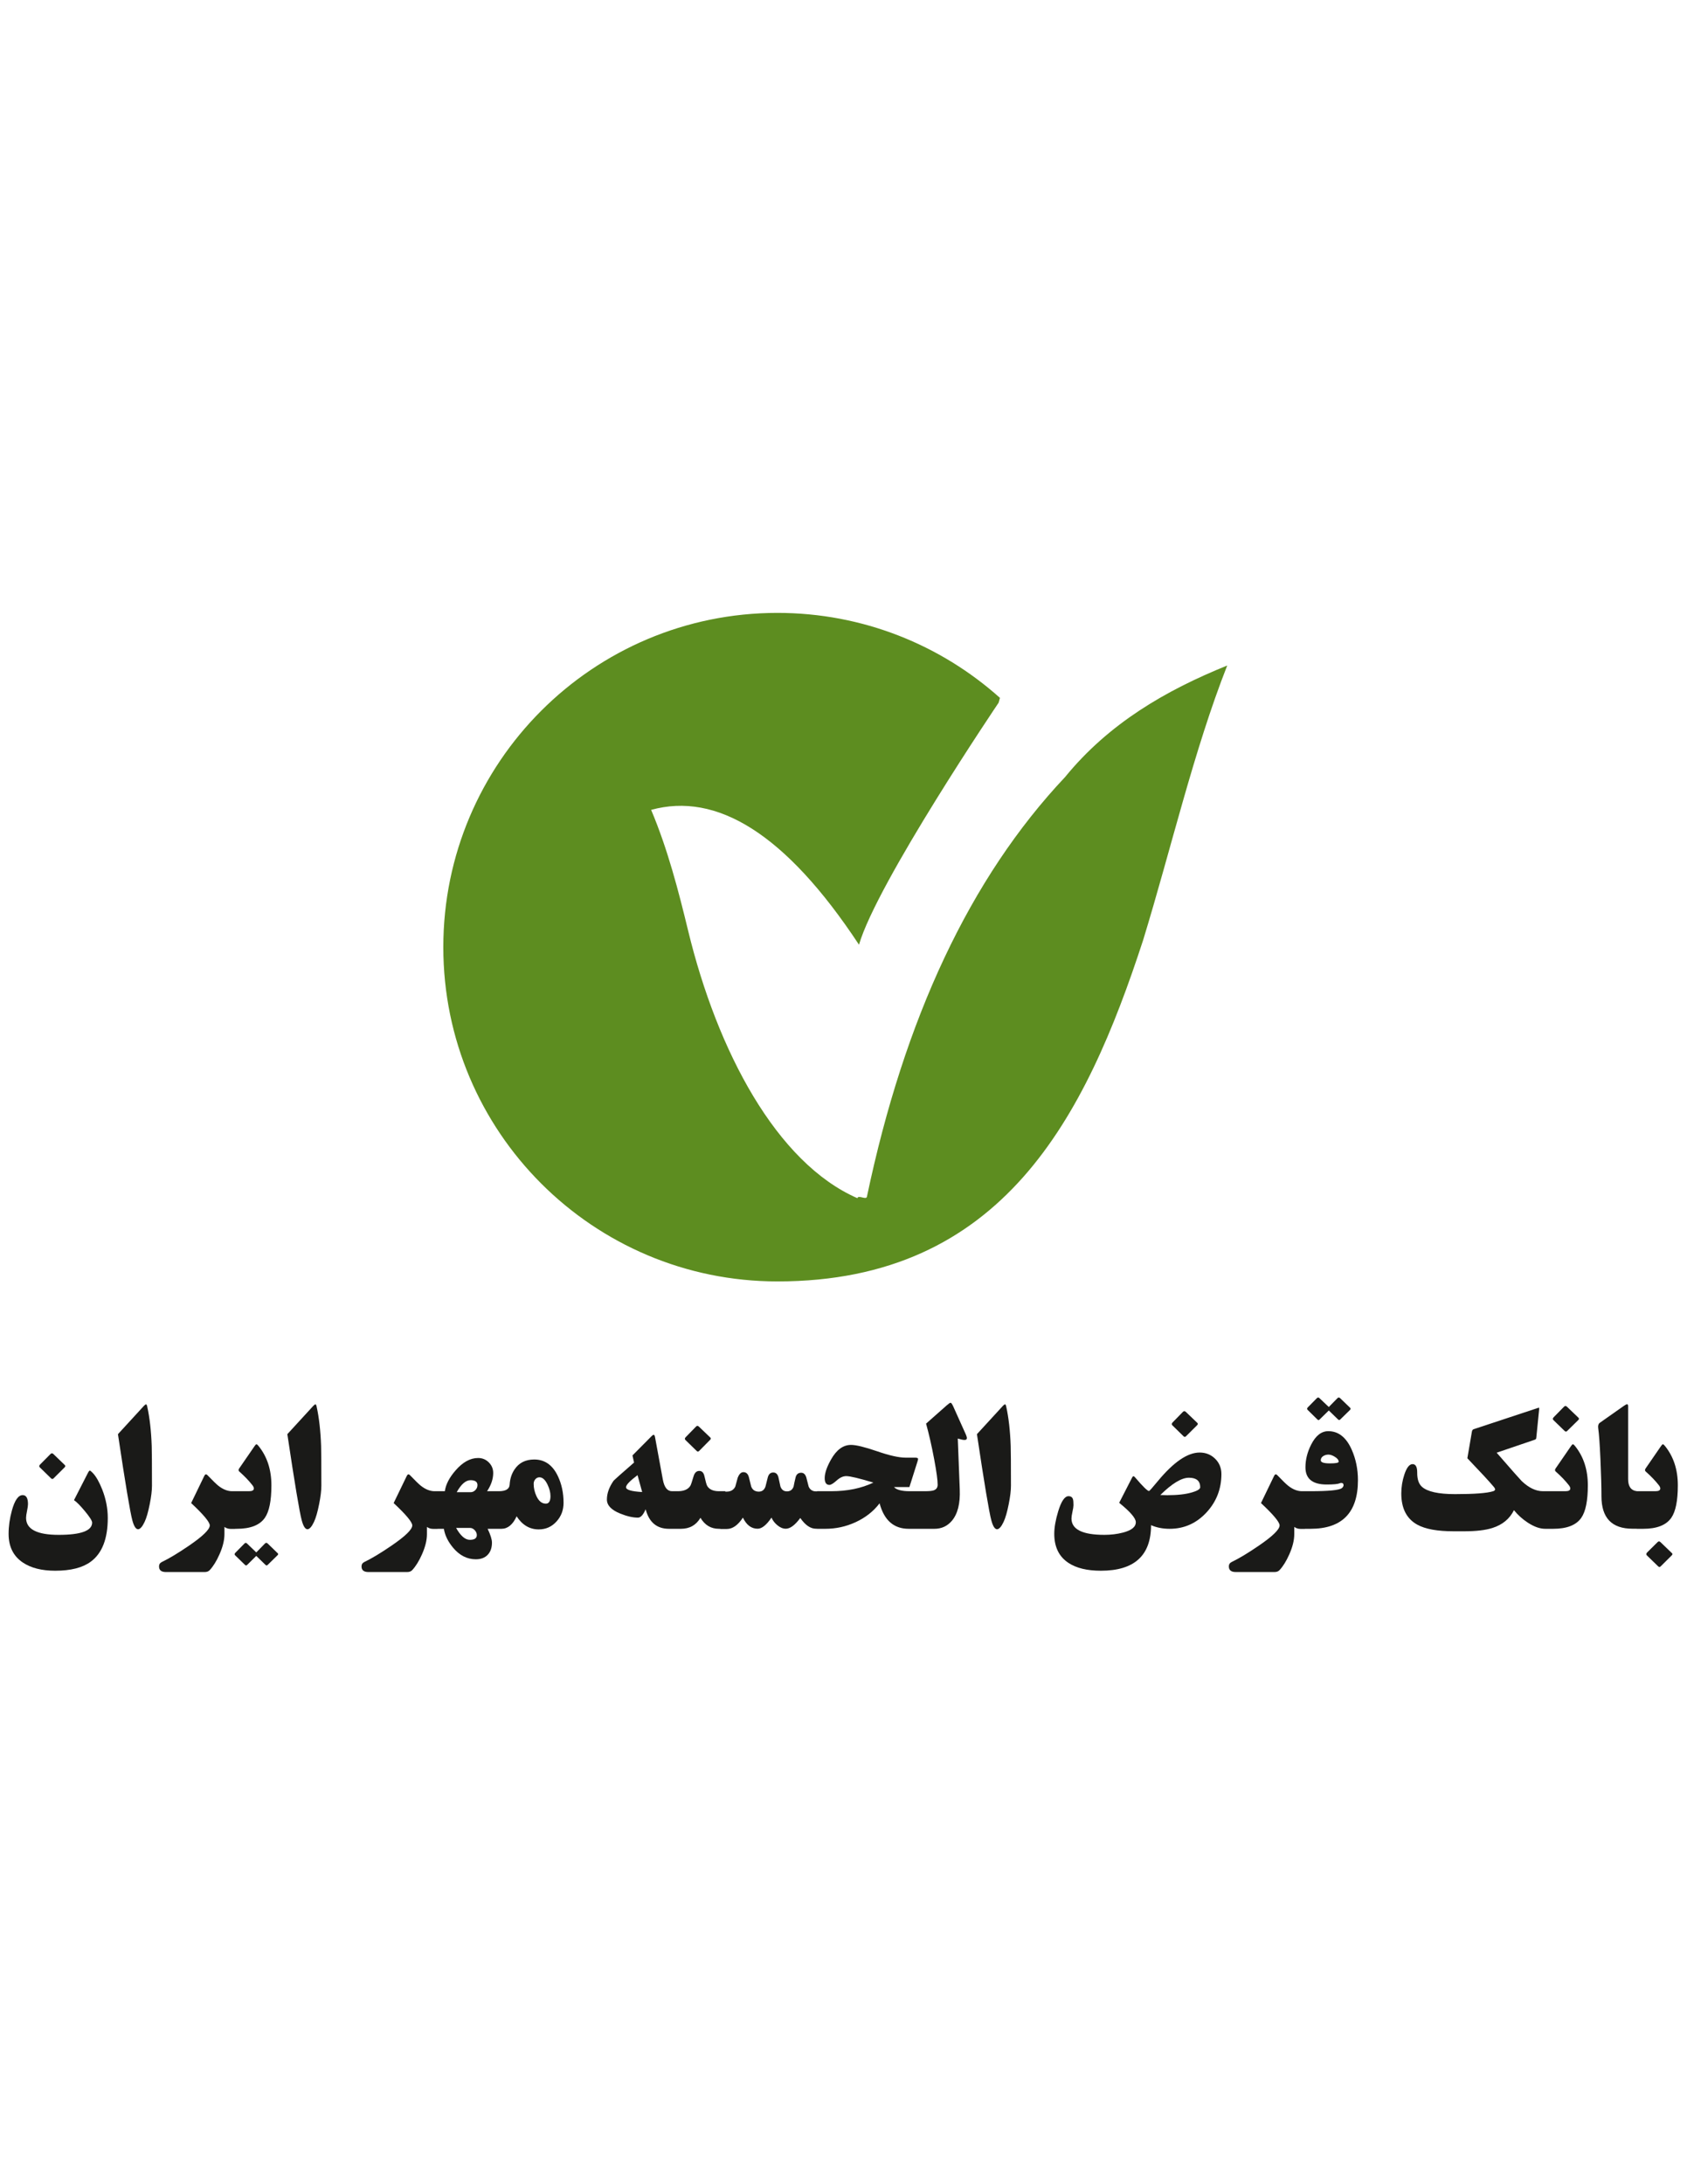 <?xml version="1.0" encoding="UTF-8" standalone="no"?>
<svg
        xmlns:dc="http://purl.org/dc/elements/1.1/"
        xmlns:cc="http://creativecommons.org/ns#"
        xmlns:rdf="http://www.w3.org/1999/02/22-rdf-syntax-ns#"
        xmlns="http://www.w3.org/2000/svg"
        xmlns:sodipodi="http://sodipodi.sourceforge.net/DTD/sodipodi-0.dtd"
        xmlns:inkscape="http://www.inkscape.org/namespaces/inkscape"
        version="1.1"
        id="svg590"
        xml:space="preserve"
        width="816"
        height="1056"
        viewBox="0 0 816 1056"
        sodipodi:docname="mehr-iran.svg"
        inkscape:version="1.0.1 (3bc2e813f5, 2020-09-07)"><sodipodi:namedview
     pagecolor="#ffffff"
     bordercolor="#666666"
     borderopacity="1"
     objecttolerance="10"
     gridtolerance="10"
     guidetolerance="10"
     inkscape:pageopacity="0"
     inkscape:pageshadow="2"
     inkscape:window-width="1848"
     inkscape:window-height="1009"
     id="namedview2248"
     showgrid="false"
     inkscape:zoom="0.75933946"
     inkscape:cx="408"
     inkscape:cy="528"
     inkscape:window-x="72"
     inkscape:window-y="34"
     inkscape:window-maximized="1"
     inkscape:current-layer="svg590" /><defs
     id="defs594"><clipPath
       clipPathUnits="userSpaceOnUse"
       id="clipPath606"><path
         d="M 0,792 H 612 V 0 H 0 Z"
         id="path604" /></clipPath></defs><g
     id="g598"
     transform="matrix(1.954,0,0,-1.954,-190.061,1301.961)"><g
       id="g600"><g
         id="g602"
         clip-path="url(#clipPath606)"><g
           id="g608"
           transform="translate(401.06,501.641)"><path
             d="m 0,0 c -15.273,-6.179 -29.312,-14.328 -40.146,-27.605 -23.523,-24.948 -39.782,-59.719 -49.045,-103.824 -0.187,-0.891 -2.129,0.522 -2.365,-0.367 -20.005,8.73 -34.665,36.369 -41.893,66.177 -2.368,9.767 -5.043,20.151 -9.159,29.897 16.115,4.437 33.199,-5.681 51.454,-33.365 4.422,15.275 34.571,59.895 34.571,59.895 l 0.319,1.183 c -14.626,13.074 -33.927,21.026 -55.084,21.026 -45.669,0 -82.706,-37.037 -82.706,-82.706 0,-45.67 37.037,-82.707 82.706,-82.707 55.752,0 76.227,40.594 90.535,84.47 C -13.876,-45.284 -8.268,-20.979 0,0"
             style="fill:#5d8d20;fill-opacity:1;fill-rule:evenodd;stroke:none"
             id="path610" /></g><g
           id="g612"
           transform="translate(502.419,288.057)"><path
             d="m 0,0 h -1.035 c -5.128,0 -7.687,2.679 -7.687,8.029 0,2.288 -0.084,5.281 -0.245,8.995 -0.175,3.924 -0.364,6.519 -0.553,7.792 -0.098,0.623 0.014,1.077 0.329,1.35 l 5.966,4.196 c 0.406,0.288 0.686,0.434 0.839,0.434 0.176,0 0.267,-0.16 0.267,-0.489 V 12.254 c 0,-1.827 0.74,-2.82 2.217,-2.973 H 4.63 c 0.805,0 1.21,0.224 1.21,0.679 0,0.231 -0.119,0.497 -0.349,0.797 -0.847,1.091 -1.938,2.232 -3.281,3.42 -0.203,0.189 -0.203,0.441 0,0.742 l 3.812,5.533 c 0.21,0.3 0.357,0.447 0.455,0.447 0.118,0 0.293,-0.14 0.51,-0.413 2.134,-2.622 3.197,-5.868 3.197,-9.75 C 10.184,6.938 9.645,4.259 8.568,2.707 7.309,0.888 4.987,-0.021 1.602,-0.021 H 0 Z m -14.45,27.495 -2.826,2.707 c -0.245,0.23 -0.476,0.23 -0.7,0 l -2.56,-2.603 c -0.272,-0.272 -0.293,-0.517 -0.063,-0.733 l 2.784,-2.693 c 0.203,-0.189 0.406,-0.189 0.595,0.006 l 2.77,2.721 c 0.209,0.21 0.209,0.406 0,0.595 m -7.827,-27.516 h -0.378 c -1.301,0 -2.728,0.503 -4.288,1.517 -1.335,0.875 -2.482,1.903 -3.44,3.092 -1.064,-2.147 -2.847,-3.616 -5.344,-4.406 -1.721,-0.546 -4.036,-0.818 -6.953,-0.818 h -1.35 -0.839 -0.434 c -4.029,0 -7.029,0.545 -9.016,1.643 -2.637,1.462 -3.952,4.036 -3.952,7.715 0,1.595 0.252,3.154 0.756,4.673 0.573,1.727 1.252,2.587 2.028,2.587 0.784,0 1.161,-0.699 1.154,-2.091 -0.013,-1.637 0.378,-2.812 1.183,-3.526 1.356,-1.203 4.077,-1.804 8.176,-1.804 4.728,0 7.855,0.231 9.386,0.699 0.357,0.106 0.532,0.266 0.532,0.469 0,0.161 -0.105,0.378 -0.329,0.636 -1.007,1.218 -3.189,3.575 -6.533,7.072 l 1.127,6.596 c 0.055,0.315 0.202,0.517 0.447,0.594 l 15.864,5.246 c 0.153,0.056 0.244,0.077 0.286,0.063 0.056,-0.014 0.07,-0.161 0.043,-0.448 l -0.679,-6.77 c -0.028,-0.259 -0.049,-0.413 -0.077,-0.469 -0.056,-0.098 -0.203,-0.189 -0.434,-0.266 l -9.323,-3.175 c 3.811,-4.372 5.875,-6.708 6.19,-7.009 1.762,-1.678 3.518,-2.518 5.267,-2.518 h 0.93 1.195 3.435 c 0.804,0 1.21,0.224 1.21,0.679 0,0.231 -0.118,0.497 -0.349,0.797 -0.847,1.091 -1.938,2.232 -3.281,3.42 -0.202,0.196 -0.202,0.441 0,0.742 l 3.812,5.533 c 0.21,0.3 0.357,0.447 0.455,0.447 0.118,0 0.293,-0.133 0.51,-0.406 2.134,-2.622 3.197,-5.875 3.197,-9.757 0,-3.798 -0.539,-6.477 -1.616,-8.029 -1.259,-1.819 -3.581,-2.728 -6.967,-2.728 h -0.406 z M 8.687,-6.008 c 0.217,-0.161 0.217,-0.35 0,-0.574 L 5.924,-9.324 c -0.195,-0.189 -0.391,-0.189 -0.595,0 l -2.79,2.708 C 2.308,-6.4 2.322,-6.148 2.588,-5.869 l 2.595,2.567 c 0.216,0.224 0.447,0.224 0.685,0.007 z"
             style="fill:#1a1a18;fill-opacity:1;fill-rule:evenodd;stroke:none"
             id="path614" /></g><g
           id="g616"
           transform="translate(428.642,304.634)"><path
             d="m 0,0 c 0,0.434 -0.322,0.846 -0.965,1.231 -0.573,0.356 -1.098,0.532 -1.574,0.532 -0.468,0 -0.881,-0.12 -1.252,-0.35 -0.426,-0.259 -0.636,-0.616 -0.636,-1.063 0,-0.511 0.755,-0.763 2.273,-0.763 C -0.713,-0.413 0,-0.273 0,0 m -8.351,-16.619 h -1.126 c -0.56,0 -1.063,0.161 -1.511,0.49 v -1.798 c 0,-1.504 -0.42,-3.182 -1.252,-5.043 -0.72,-1.623 -1.517,-2.902 -2.378,-3.833 -0.3,-0.328 -0.713,-0.489 -1.245,-0.489 h -9.617 c -1.133,0 -1.7,0.461 -1.7,1.391 0,0.504 0.238,0.875 0.72,1.106 1.798,0.86 4.029,2.203 6.68,4.015 3.442,2.35 5.162,4.028 5.162,5.022 0,0.818 -1.539,2.664 -4.609,5.532 l 3.273,6.764 c 0.21,0.406 0.462,0.454 0.763,0.139 1.294,-1.349 2.196,-2.224 2.7,-2.622 1.146,-0.903 2.28,-1.35 3.406,-1.35 h 0.734 1.343 c 4.525,0 7.12,0.252 7.785,0.755 0.286,0.224 0.434,0.469 0.434,0.742 0,0.371 -0.189,0.552 -0.574,0.552 -0.126,0 -0.245,-0.028 -0.371,-0.084 -0.462,-0.203 -1.539,-0.307 -3.218,-0.307 -3.51,0 -5.266,1.412 -5.266,4.245 0,1.895 0.468,3.777 1.413,5.63 1.119,2.218 2.539,3.323 4.246,3.323 2.511,0 4.448,-1.532 5.798,-4.589 1.028,-2.322 1.538,-4.84 1.538,-7.539 0,-8.023 -3.916,-12.031 -11.743,-12.031 H -8.351 Z M 2.847,13.338 C 3.001,13.206 2.994,13.03 2.826,12.828 L 0.392,10.449 c -0.175,-0.175 -0.357,-0.175 -0.532,0 l -2.301,2.232 -2.28,-2.232 C -4.868,10.254 -5.05,10.247 -5.252,10.443 l -2.406,2.364 c -0.21,0.209 -0.196,0.426 0.034,0.657 l 2.239,2.273 c 0.202,0.203 0.412,0.203 0.629,0 l 2.315,-2.196 2.155,2.196 c 0.202,0.203 0.42,0.203 0.636,0 z"
             style="fill:#1a1a18;fill-opacity:1;fill-rule:evenodd;stroke:none"
             id="path618" /></g><g
           id="g620"
           transform="translate(399.616,301.578)"><path
             d="m 0,0 c 0,-3.644 -1.217,-6.792 -3.644,-9.443 -2.518,-2.735 -5.575,-4.099 -9.184,-4.099 -1.679,0 -3.21,0.301 -4.588,0.903 0,-7.519 -4.141,-11.275 -12.422,-11.275 -3.4,0 -6.078,0.65 -8.03,1.944 -2.336,1.546 -3.504,3.938 -3.504,7.176 0,1.588 0.322,3.435 0.965,5.554 0.762,2.518 1.616,3.77 2.56,3.77 0.574,0 0.944,-0.251 1.105,-0.755 0.084,-0.259 0.126,-0.756 0.126,-1.476 0,-0.343 -0.084,-0.881 -0.251,-1.623 -0.162,-0.734 -0.245,-1.287 -0.245,-1.657 0,-2.707 2.714,-4.057 8.134,-4.057 1.616,0 3.14,0.181 4.574,0.552 2.141,0.546 3.218,1.406 3.218,2.581 0,0.987 -1.378,2.581 -4.12,4.798 l 3.196,6.226 c 0.119,0.237 0.238,0.349 0.35,0.349 0.105,0 0.259,-0.112 0.448,-0.349 1.888,-2.211 3.021,-3.316 3.399,-3.316 0.098,0 0.833,0.825 2.197,2.476 3.896,4.7 7.336,7.05 10.33,7.05 1.511,0 2.791,-0.51 3.826,-1.524 C -0.518,2.784 0,1.518 0,0 m -5.246,-3.26 c 0,1.574 -0.938,2.357 -2.805,2.357 -1.818,0 -4.175,-1.426 -7.071,-4.28 0.588,-0.028 1.168,-0.042 1.742,-0.042 2.511,0 4.553,0.231 6.126,0.699 1.337,0.392 2.008,0.819 2.008,1.266 M -5.98,12.687 c 0.188,-0.181 0.181,-0.377 -0.014,-0.58 L -8.771,9.351 c -0.189,-0.196 -0.392,-0.196 -0.595,0 l -2.784,2.721 c -0.203,0.203 -0.189,0.44 0.063,0.7 l 2.56,2.622 c 0.231,0.231 0.469,0.231 0.714,0 z"
             style="fill:#1a1a18;fill-opacity:1;fill-rule:evenodd;stroke:none"
             id="path622" /></g><g
           id="g624"
           transform="translate(256.231,297.136)"><path
             d="M 0,0 -1.147,4.175 C -3.042,2.756 -3.994,1.762 -3.994,1.189 -3.994,0.546 -2.665,0.146 0,0 m 19.347,-9.1 h -0.35 c -1.966,0 -3.483,0.909 -4.567,2.728 C 13.366,-8.191 11.75,-9.1 9.576,-9.1 H 8.729 7.568 6.638 c -3.001,0 -4.931,1.609 -5.778,4.833 -0.587,-1.378 -1.223,-2.07 -1.902,-2.07 -1.273,0 -2.735,0.336 -4.386,1.007 -2.203,0.888 -3.301,2.043 -3.301,3.462 0,1.546 0.56,3.106 1.679,4.694 0.098,0.132 1.776,1.622 5.043,4.469 l -0.392,1.762 4.777,4.813 c 0.189,0.188 0.35,0.286 0.469,0.286 0.153,0 0.259,-0.174 0.329,-0.531 L 5.12,3.07 C 5.477,1.161 6.232,0.203 7.379,0.203 h 0.189 1.161 0.133 c 1.455,0 2.476,0.44 3.05,1.315 0.14,0.202 0.412,1 0.818,2.392 0.259,0.874 0.735,1.315 1.413,1.315 0.657,0 1.084,-0.441 1.273,-1.315 0.3,-1.336 0.524,-2.134 0.678,-2.392 0.518,-0.875 1.483,-1.315 2.903,-1.315 h 1.581 V 0.098 h 0.328 c 1.021,0 1.742,0.419 2.148,1.251 0.209,0.721 0.406,1.448 0.595,2.176 0.356,0.931 0.825,1.392 1.412,1.392 0.685,0 1.14,-0.42 1.357,-1.252 0.077,-0.315 0.273,-1.084 0.574,-2.316 0.328,-0.832 0.958,-1.251 1.881,-1.251 0.797,0 1.343,0.412 1.644,1.231 0.091,0.42 0.286,1.182 0.573,2.273 0.217,0.825 0.664,1.231 1.35,1.231 0.672,0 1.098,-0.406 1.294,-1.21 0.091,-0.42 0.259,-1.175 0.49,-2.252 0.286,-0.805 0.825,-1.21 1.615,-1.21 0.812,0 1.358,0.398 1.644,1.188 0.133,0.721 0.301,1.477 0.49,2.253 0.188,0.777 0.657,1.168 1.391,1.168 0.616,0 1.043,-0.399 1.274,-1.189 0.07,-0.287 0.259,-1.028 0.573,-2.232 0.343,-0.79 0.952,-1.188 1.826,-1.188 h 0.244 v 0.042 h 3.547 c 3.973,0 7.442,0.713 10.407,2.133 -3.539,1.07 -5.777,1.602 -6.722,1.602 -0.776,0 -1.566,-0.364 -2.378,-1.092 -0.804,-0.72 -1.398,-1.084 -1.783,-1.084 -0.776,0 -1.168,0.56 -1.168,1.679 0,1.231 0.531,2.777 1.581,4.63 1.349,2.392 3,3.588 4.938,3.588 1.245,0 3.392,-0.524 6.455,-1.573 3.057,-1.057 5.407,-1.581 7.051,-1.581 h 2.357 C 68.055,8.505 68.3,8.4 68.3,8.197 68.3,8.071 68.244,7.841 68.139,7.498 L 66.153,1.231 H 62.341 C 62.963,0.546 64.258,0.203 66.209,0.203 H 68.783 69.972 70 c 1.02,10e-4 1.738,0.07 2.14,0.202 0.671,0.224 1.007,0.693 1.007,1.413 0,1.127 -0.287,3.218 -0.86,6.295 -0.616,3.28 -1.287,6.218 -2.008,8.813 l 5.142,4.546 c 0.468,0.413 0.776,0.616 0.923,0.616 0.167,0 0.392,-0.315 0.678,-0.944 l 3.113,-6.925 c 0.16,-0.37 0.244,-0.664 0.244,-0.881 0,-0.301 -0.195,-0.454 -0.594,-0.454 -0.343,0 -0.895,0.119 -1.658,0.349 L 78.617,0.615 C 78.757,-2.854 78.099,-5.442 76.651,-7.134 75.533,-8.442 74.099,-9.1 72.35,-9.1 H 70 68.783 65.985 c -3.686,0 -6.092,2.105 -7.212,6.309 C 57.242,-4.798 55.248,-6.358 52.786,-7.484 50.423,-8.561 47.94,-9.1 45.331,-9.1 h -2.05 v 0.021 h -0.266 c -1.356,0 -2.643,0.888 -3.874,2.658 -1.308,-1.77 -2.504,-2.658 -3.588,-2.658 -0.706,0 -1.413,0.294 -2.106,0.881 -0.629,0.518 -1.112,1.141 -1.433,1.868 -1.245,-1.833 -2.385,-2.749 -3.428,-2.749 -1.553,0 -2.77,0.916 -3.644,2.749 -1.231,-1.874 -2.56,-2.812 -3.993,-2.812 h -1.602 z"
             style="fill:#1a1a18;fill-opacity:1;fill-rule:evenodd;stroke:none"
             id="path626" /></g><g
           id="g628"
           transform="translate(273.102,310.614)"><path
             d="M 0,0 C 0.175,-0.175 0.161,-0.356 -0.049,-0.56 L -2.77,-3.315 c -0.203,-0.203 -0.406,-0.203 -0.608,0 l -2.791,2.721 c -0.203,0.209 -0.175,0.44 0.084,0.699 l 2.56,2.623 c 0.216,0.217 0.447,0.217 0.678,0 z"
             style="fill:#1a1a18;fill-opacity:1;fill-rule:evenodd;stroke:none"
             id="path630" /></g><g
           id="g632"
           transform="translate(347.522,298.71)"><path
             d="m 0,0 c 0,-1.203 -0.182,-2.728 -0.553,-4.568 -0.384,-1.944 -0.804,-3.413 -1.273,-4.406 -0.573,-1.203 -1.112,-1.804 -1.615,-1.804 -0.546,0 -1.021,0.727 -1.413,2.189 -0.56,2.063 -1.749,9.176 -3.567,21.333 l 6.19,6.743 c 0.377,0.426 0.643,0.636 0.776,0.636 0.112,0 0.203,-0.189 0.287,-0.573 0.602,-2.722 0.972,-5.967 1.105,-9.737 C -0.021,8.666 0,5.4 0,0"
             style="fill:#1a1a18;fill-opacity:1;fill-rule:evenodd;stroke:none"
             id="path634" /></g><g
           id="g636"
           transform="translate(215.461,298.856)"><path
             d="m 0,0 c 0,0.804 -0.574,1.21 -1.721,1.21 -1.175,0 -2.315,-0.993 -3.42,-2.973 h 3.42 c 0.462,0 0.867,0.175 1.21,0.532 C -0.168,-0.875 0,-0.462 0,0 m -0.161,-12.38 c 0,0.455 -0.175,0.86 -0.525,1.231 -0.35,0.371 -0.748,0.553 -1.202,0.553 h -3.4 c 1.105,-1.966 2.238,-2.952 3.4,-2.952 1.153,0 1.727,0.392 1.727,1.168 m -9.708,1.539 h -1.126 c -0.56,0 -1.064,0.161 -1.511,0.489 v -1.797 c 0,-1.504 -0.42,-3.183 -1.252,-5.043 -0.721,-1.623 -1.518,-2.903 -2.379,-3.833 -0.3,-0.329 -0.713,-0.49 -1.244,-0.49 h -9.617 c -1.134,0 -1.7,0.462 -1.7,1.392 0,0.504 0.237,0.874 0.72,1.105 1.798,0.861 4.029,2.204 6.68,4.015 3.441,2.35 5.161,4.029 5.161,5.022 0,0.819 -1.538,2.665 -4.609,5.533 l 3.274,6.763 c 0.21,0.406 0.461,0.455 0.762,0.14 1.294,-1.35 2.196,-2.224 2.7,-2.623 1.147,-0.902 2.28,-1.35 3.406,-1.35 h 0.735 1.797 c 0.217,1.651 1.105,3.379 2.665,5.162 1.77,2.036 3.63,3.057 5.567,3.057 1.043,0 1.924,-0.364 2.644,-1.084 C 3.532,4.889 3.895,4.015 3.895,2.994 3.895,1.504 3.385,0 2.378,-1.518 h 2.231 0.678 c 1.714,0 2.609,0.539 2.679,1.616 0.084,1.441 0.483,2.693 1.21,3.77 1.092,1.644 2.721,2.462 4.876,2.462 2.601,0 4.546,-1.364 5.847,-4.099 0.944,-1.979 1.412,-4.189 1.412,-6.616 0,-1.791 -0.573,-3.323 -1.72,-4.595 -1.175,-1.322 -2.651,-1.987 -4.428,-1.987 -2.238,0 -4.063,1.077 -5.469,3.238 C 8.749,-9.792 7.49,-10.82 5.924,-10.82 H 5.861 4.609 2.518 c 0.713,-1.49 1.07,-2.63 1.07,-3.42 0,-1.273 -0.357,-2.274 -1.056,-3.015 -0.706,-0.735 -1.686,-1.105 -2.945,-1.105 -2.14,0 -4.015,0.951 -5.61,2.847 -1.272,1.517 -2.035,3.084 -2.294,4.693 h -1.552 z m 27.942,8.113 c 0,0.875 -0.238,1.819 -0.72,2.826 -0.574,1.217 -1.238,1.826 -2.008,1.826 -0.405,0 -0.748,-0.161 -1.021,-0.483 -0.272,-0.322 -0.412,-0.693 -0.412,-1.119 0,-1.035 0.223,-2.049 0.678,-3.029 0.573,-1.259 1.35,-1.888 2.336,-1.888 0.763,0 1.147,0.622 1.147,1.867"
             style="fill:#1a1a18;fill-opacity:1;fill-rule:evenodd;stroke:none"
             id="path638" /></g><g
           id="g640"
           transform="translate(176.817,298.71)"><path
             d="m 0,0 c 0,-1.203 -0.182,-2.728 -0.553,-4.568 -0.384,-1.944 -0.804,-3.413 -1.273,-4.406 -0.573,-1.203 -1.112,-1.804 -1.615,-1.804 -0.546,0 -1.021,0.727 -1.413,2.189 -0.56,2.063 -1.749,9.176 -3.567,21.333 l 6.189,6.743 c 0.378,0.426 0.644,0.636 0.777,0.636 0.112,0 0.203,-0.189 0.287,-0.573 0.601,-2.722 0.972,-5.967 1.105,-9.737 C -0.021,8.666 0,5.4 0,0"
             style="fill:#1a1a18;fill-opacity:1;fill-rule:evenodd;stroke:none"
             id="path642" /></g><g
           id="g644"
           transform="translate(155.464,288.015)"><path
             d="m 0,0 v 0.021 h 0.405 c 3.386,0 5.708,0.909 6.967,2.728 1.077,1.552 1.616,4.231 1.616,8.029 0,3.882 -1.064,7.128 -3.197,9.75 -0.217,0.274 -0.392,0.413 -0.51,0.413 -0.098,0 -0.245,-0.147 -0.455,-0.447 L 1.014,14.961 c -0.203,-0.301 -0.203,-0.552 0,-0.742 1.343,-1.188 2.434,-2.328 3.28,-3.42 0.231,-0.3 0.35,-0.566 0.35,-0.797 0,-0.455 -0.406,-0.679 -1.21,-0.679 H 0 -0.735 c -1.126,0 -2.259,0.448 -3.406,1.351 -0.504,0.398 -1.406,1.272 -2.7,2.622 -0.301,0.315 -0.552,0.266 -0.762,-0.14 l -3.274,-6.763 c 3.071,-2.868 4.61,-4.714 4.61,-5.533 0,-0.993 -1.721,-2.672 -5.162,-5.021 -2.651,-1.812 -4.882,-3.155 -6.68,-4.015 -0.483,-0.232 -0.72,-0.602 -0.72,-1.106 0,-0.93 0.567,-1.392 1.7,-1.392 h 9.617 c 0.531,0 0.944,0.161 1.245,0.49 0.86,0.93 1.658,2.21 2.378,3.833 0.832,1.861 1.252,3.539 1.252,5.043 V 0.49 C -2.189,0.161 -1.686,0 -1.126,0 Z m 10.526,-6.001 c 0.189,-0.154 0.182,-0.322 -0.021,-0.518 L 8.064,-8.911 c -0.175,-0.175 -0.357,-0.175 -0.531,0 L 5.238,-6.68 2.986,-8.911 c -0.182,-0.175 -0.357,-0.175 -0.531,0 L 0.014,-6.54 c -0.203,0.189 -0.182,0.406 0.07,0.651 l 2.245,2.28 c 0.203,0.203 0.406,0.203 0.615,0 l 2.301,-2.21 2.162,2.217 c 0.21,0.203 0.426,0.203 0.643,0 z"
             style="fill:#1a1a18;fill-opacity:1;fill-rule:evenodd;stroke:none"
             id="path646" /></g><g
           id="g648"
           transform="translate(134.886,298.71)"><path
             d="m 0,0 c 0,-1.203 -0.182,-2.728 -0.553,-4.568 -0.384,-1.944 -0.804,-3.413 -1.273,-4.406 -0.573,-1.203 -1.112,-1.804 -1.615,-1.804 -0.546,0 -1.022,0.727 -1.413,2.189 -0.56,2.063 -1.749,9.176 -3.567,21.333 l 6.19,6.743 c 0.377,0.426 0.643,0.636 0.776,0.636 0.112,0 0.203,-0.189 0.287,-0.573 0.601,-2.722 0.972,-5.967 1.105,-9.737 C -0.021,8.666 0,5.4 0,0"
             style="fill:#1a1a18;fill-opacity:1;fill-rule:evenodd;stroke:none"
             id="path650" /></g><g
           id="g652"
           transform="translate(113.288,303.836)"><path
             d="m 0,0 c 0.098,-0.098 0.147,-0.189 0.147,-0.273 0,-0.097 -0.056,-0.202 -0.161,-0.308 l -2.749,-2.741 c -0.195,-0.196 -0.391,-0.196 -0.601,-0.007 l -2.784,2.714 c -0.231,0.217 -0.21,0.461 0.063,0.734 l 2.581,2.602 c 0.224,0.217 0.447,0.217 0.678,0 z"
             style="fill:#1a1a18;fill-opacity:1;fill-rule:evenodd;stroke:none"
             id="path654" /></g><g
           id="g656"
           transform="translate(123.947,290.715)"><path
             d="m 0,0 c 0,-5.148 -1.406,-8.757 -4.225,-10.82 -2.021,-1.49 -4.952,-2.231 -8.785,-2.231 -3.336,0 -6.007,0.678 -8.015,2.028 -2.35,1.574 -3.525,3.937 -3.525,7.092 0,1.888 0.272,3.819 0.818,5.799 0.7,2.532 1.588,3.791 2.665,3.791 0.874,0 1.315,-0.742 1.315,-2.232 0,-0.371 -0.084,-0.93 -0.237,-1.693 -0.162,-0.755 -0.238,-1.328 -0.238,-1.706 0,-2.804 2.692,-4.203 8.071,-4.203 5.519,0 8.282,1.014 8.282,3.035 0,0.448 -0.602,1.399 -1.805,2.847 -1.147,1.378 -2.043,2.28 -2.686,2.707 l 3.406,6.658 c 0.217,0.434 0.392,0.657 0.511,0.657 0.111,0 0.356,-0.202 0.741,-0.594 0.818,-0.867 1.595,-2.231 2.336,-4.099 C -0.454,4.694 0,2.35 0,0"
             style="fill:#1a1a18;fill-opacity:1;fill-rule:evenodd;stroke:none"
             id="path658" /></g></g></g></g></svg>
